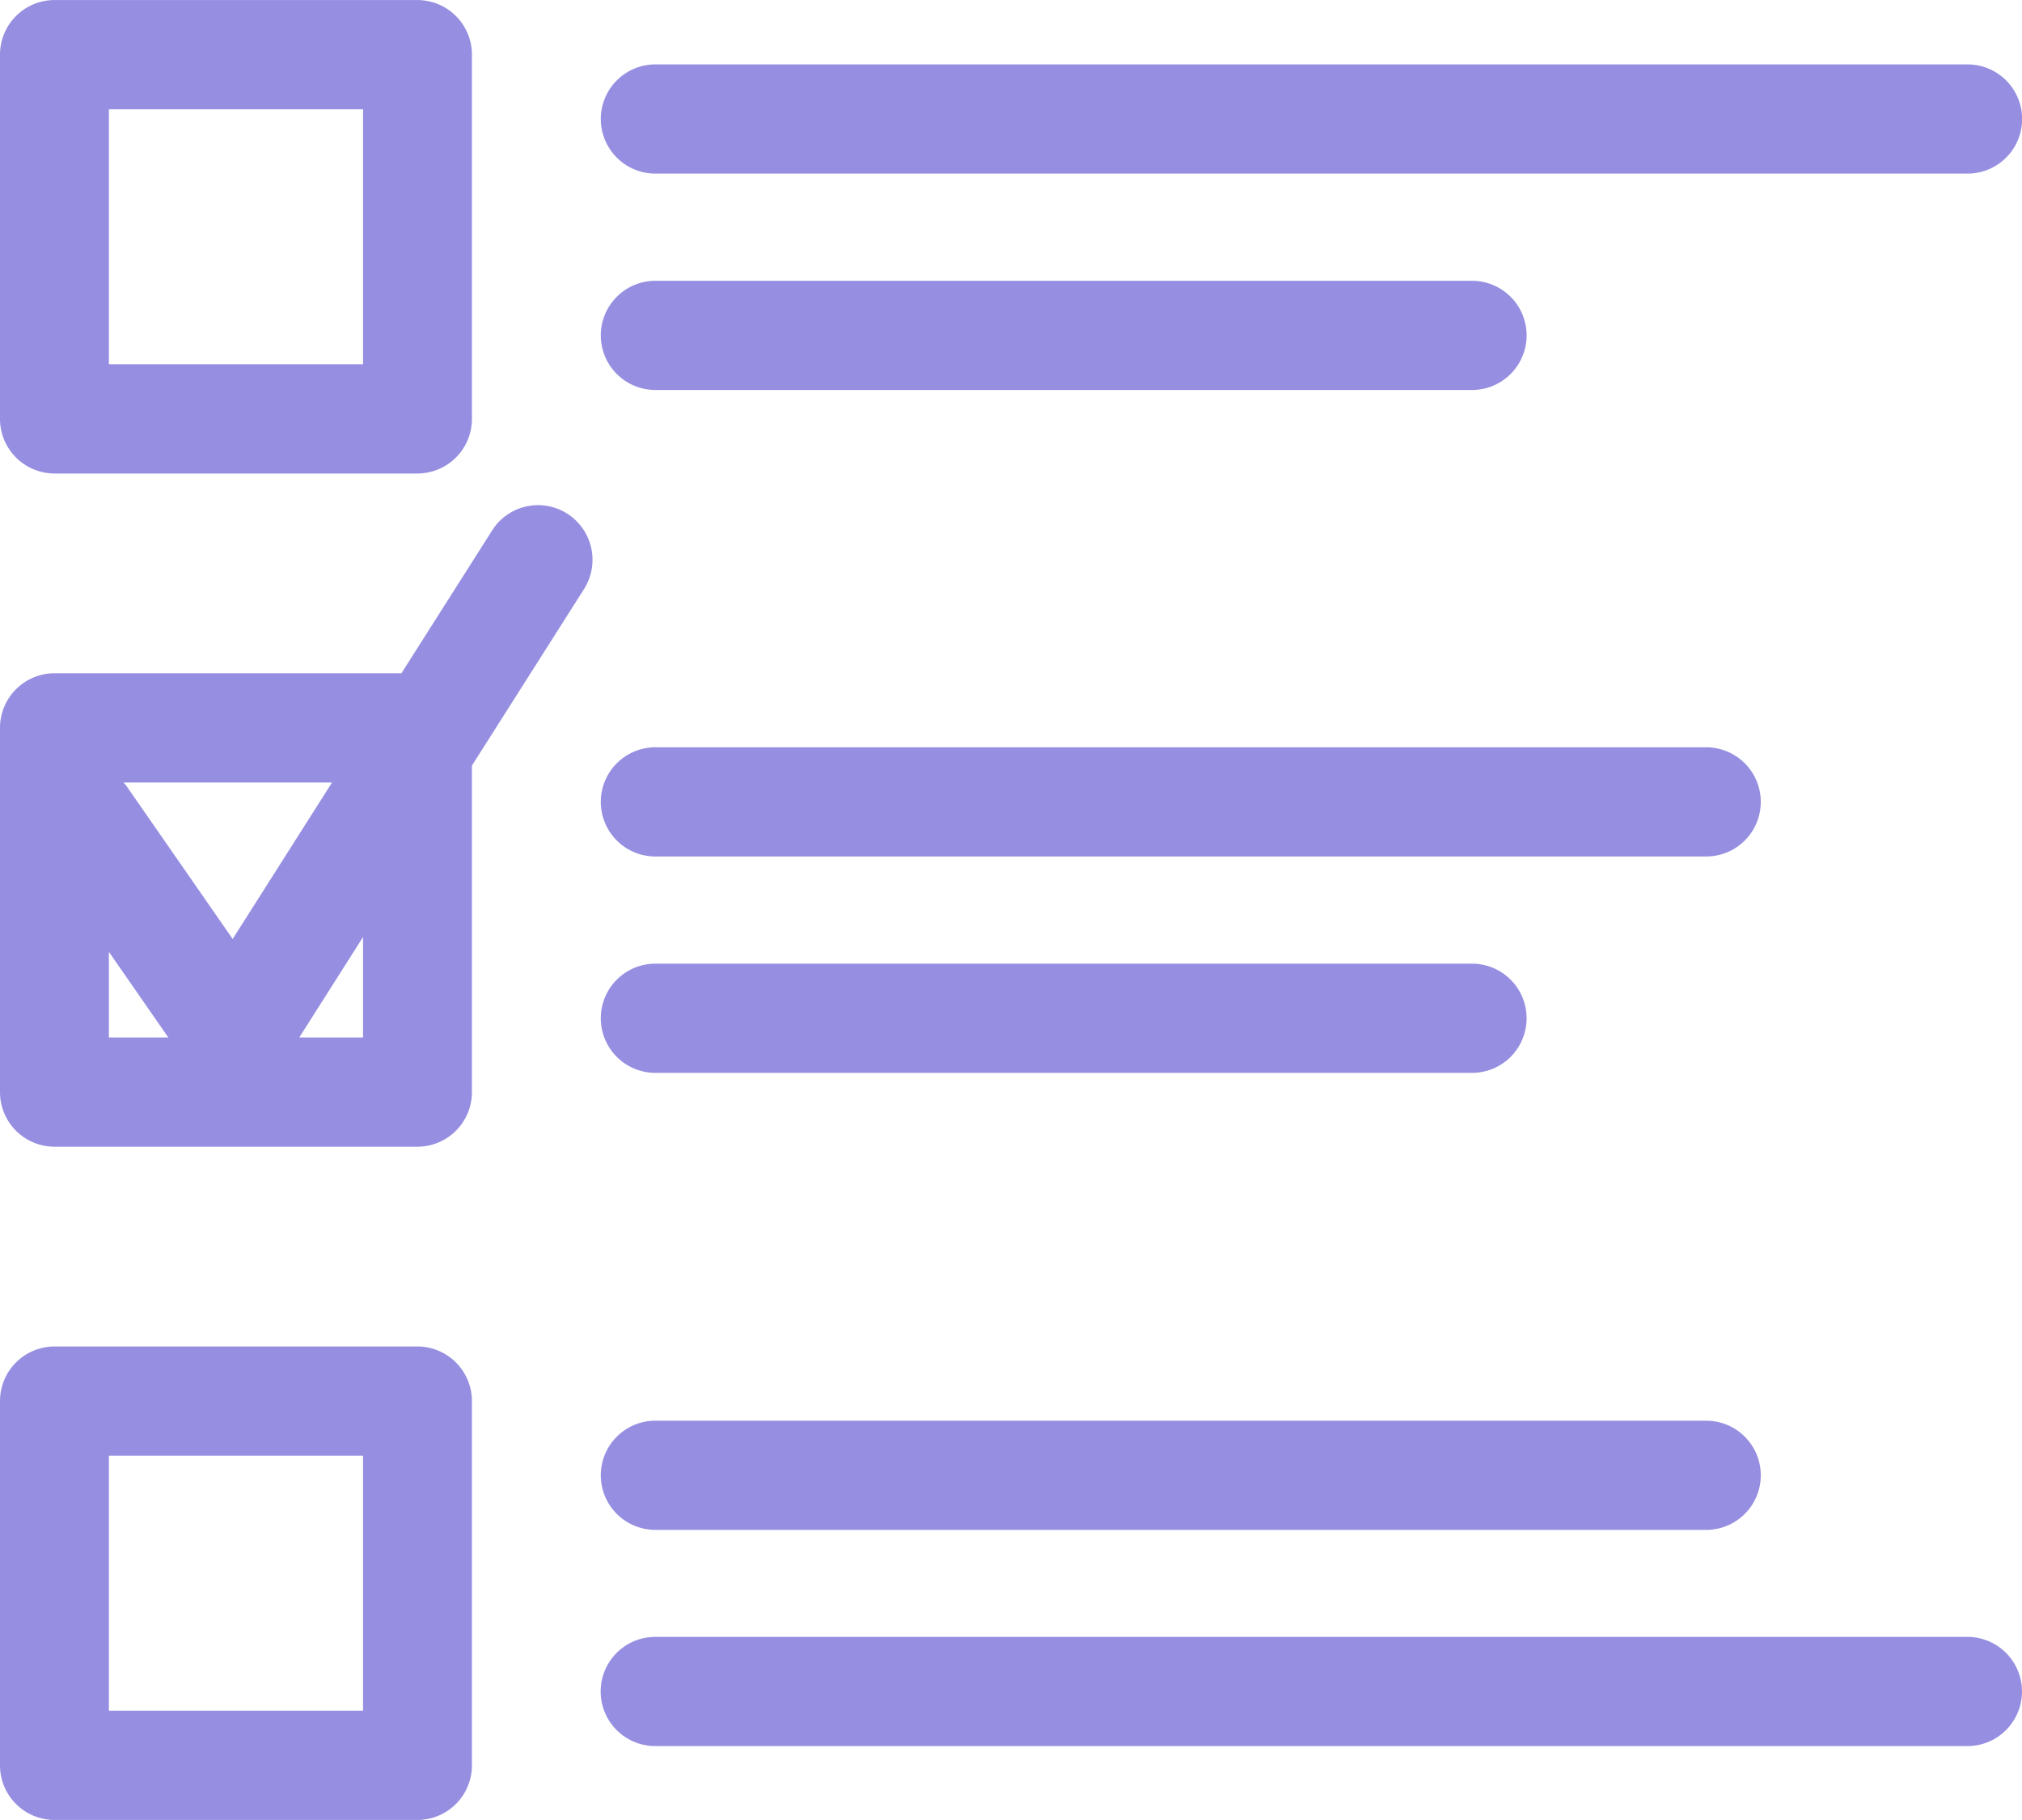 <svg xmlns="http://www.w3.org/2000/svg" width="100" height="90" viewBox="0 0 100 90">
  <path id="test-exam-svgrepo-com" d="M2.693,32.97H20.647a2.7,2.7,0,0,0,2.693-2.7V12.257a2.7,2.7,0,0,0-2.693-2.7H2.693A2.7,2.7,0,0,0,0,12.257V30.268A2.7,2.7,0,0,0,2.693,32.97ZM5.386,14.959H17.954V27.567H5.386ZM20.647,76.139H2.693A2.7,2.7,0,0,0,0,78.841V96.853a2.7,2.7,0,0,0,2.693,2.7H20.647a2.7,2.7,0,0,0,2.693-2.7V78.841A2.7,2.7,0,0,0,20.647,76.139ZM17.954,94.151H5.386V81.542H17.954ZM29.713,15.44a2.7,2.7,0,0,1,2.693-2.7h64.9a2.7,2.7,0,0,1,0,5.4h-64.9A2.7,2.7,0,0,1,29.713,15.44Zm0,10.7a2.7,2.7,0,0,1,2.693-2.7H72.8a2.7,2.7,0,0,1,0,5.4H32.406A2.7,2.7,0,0,1,29.713,26.137Zm0,23.069a2.7,2.7,0,0,1,2.693-2.7H84.381a2.7,2.7,0,0,1,0,5.4H32.406A2.7,2.7,0,0,1,29.713,49.206Zm0,10.7a2.7,2.7,0,0,1,2.693-2.7H72.8a2.7,2.7,0,0,1,0,5.4H32.406A2.7,2.7,0,0,1,29.713,59.9Zm0,22.6a2.7,2.7,0,0,1,2.693-2.7H84.381a2.7,2.7,0,0,1,0,5.4H32.406A2.7,2.7,0,0,1,29.713,82.5ZM100,93.2a2.7,2.7,0,0,1-2.693,2.7h-64.9a2.7,2.7,0,0,1,0-5.4h64.9A2.7,2.7,0,0,1,100,93.2ZM28.057,34.958a2.687,2.687,0,0,0-3.718.827l-4.486,7.063H2.693A2.7,2.7,0,0,0,0,45.549V63.561a2.7,2.7,0,0,0,2.693,2.7H20.647a2.7,2.7,0,0,0,2.693-2.7V47.413l5.542-8.725A2.708,2.708,0,0,0,28.057,34.958ZM16.421,48.25l-4.914,7.737L6.249,48.414c-.042-.061-.094-.108-.14-.164ZM5.386,56.626l2.938,4.233H5.386Zm12.568,4.233H14.8l3.154-4.966Z" transform="translate(0 -9.555)" fill="#968fe1"/>
</svg>
